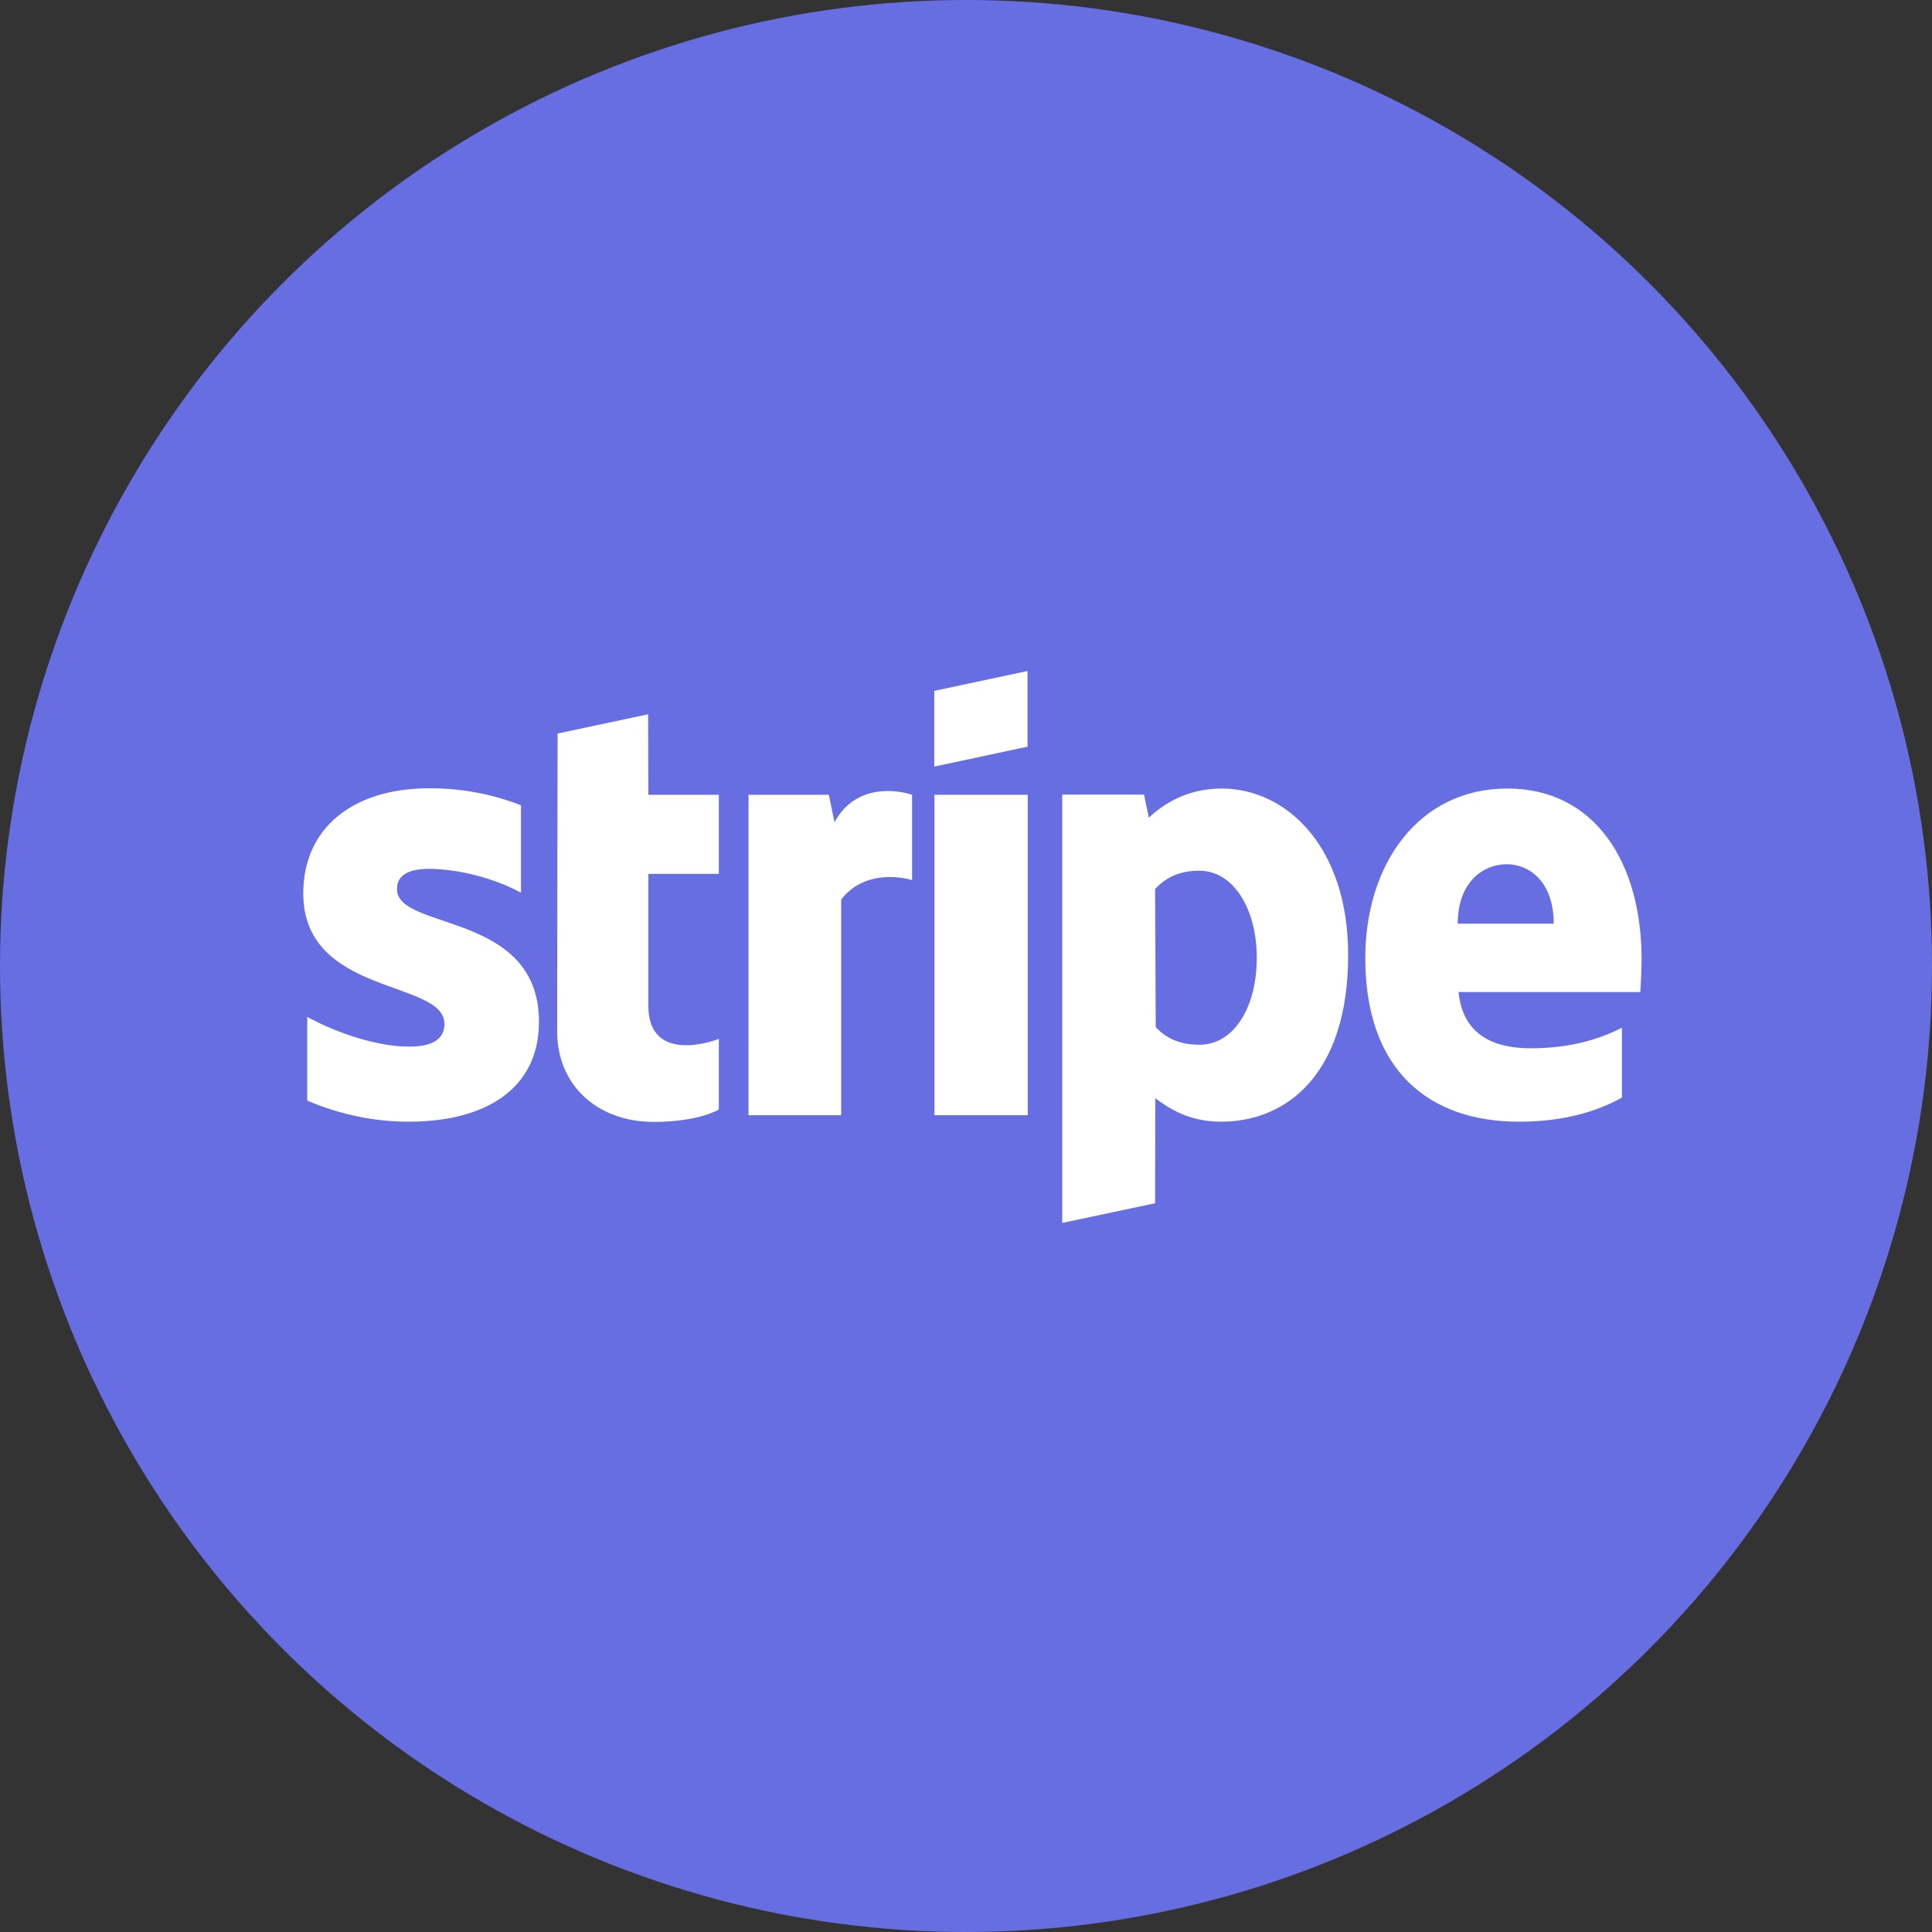 <svg width="153" height="153" viewBox="0 0 153 153" fill="none" xmlns="http://www.w3.org/2000/svg">
<rect x="0" y="0" width="153" height="153" fill="#333333" stroke="none"/>
<circle cx="76.5" cy="76.5" r="76.5" fill="#666EE2"/>
<path d="M51.328 56.566L44.157 58.09L44.123 81.675C44.123 86.031 47.403 88.846 51.759 88.846C54.177 88.846 55.949 88.399 56.926 87.869V82.271C55.982 82.652 51.345 84.01 51.345 79.671V69.203H56.926V62.943H51.345L51.328 56.566ZM66.085 65.112L65.638 62.943H59.278V88.316H66.615V71.24C68.354 68.955 71.286 69.402 72.23 69.7V62.943C71.236 62.595 67.808 61.949 66.085 65.112ZM81.373 53.138L73.986 54.711V60.707L81.373 59.133V53.138ZM31.437 70.412C31.437 69.27 32.397 68.822 33.938 68.806C36.173 68.806 39.022 69.485 41.258 70.694V63.771C38.931 62.863 36.452 62.408 33.954 62.429C27.992 62.429 24.017 65.543 24.017 70.744C24.017 78.892 35.196 77.567 35.196 81.079C35.196 82.437 34.02 82.884 32.381 82.884C29.946 82.884 26.799 81.874 24.331 80.532V87.157C27.064 88.333 29.83 88.83 32.364 88.83C38.476 88.83 42.682 86.213 42.682 80.913C42.682 72.151 31.437 73.725 31.437 70.412ZM130 75.928C130 68.392 126.356 62.446 119.367 62.446C112.378 62.446 108.121 68.392 108.121 75.878C108.121 84.739 113.139 88.83 120.294 88.83C123.806 88.83 126.439 88.035 128.443 86.925V81.393C126.439 82.404 124.137 83.016 121.222 83.016C118.357 83.016 115.839 82.006 115.508 78.561H129.901C129.934 78.18 130 76.64 130 75.928ZM115.442 73.145C115.442 69.833 117.479 68.441 119.317 68.441C121.123 68.441 123.044 69.833 123.044 73.145H115.442ZM96.743 62.446C93.861 62.446 92.006 63.804 90.979 64.748L90.598 62.926H84.122V96.846L91.476 95.289L91.492 86.975C92.552 87.753 94.126 88.83 96.693 88.83C101.96 88.83 106.763 84.987 106.763 75.646C106.779 67.1 101.91 62.446 96.743 62.446ZM94.987 82.735C93.264 82.735 92.237 82.106 91.525 81.344L91.476 70.412C92.237 69.568 93.297 68.955 94.987 68.955C97.67 68.955 99.525 71.969 99.525 75.812C99.542 79.77 97.72 82.735 94.987 82.735ZM74.002 88.316H81.389V62.943H74.002V88.316Z" fill="white"/>
</svg>
